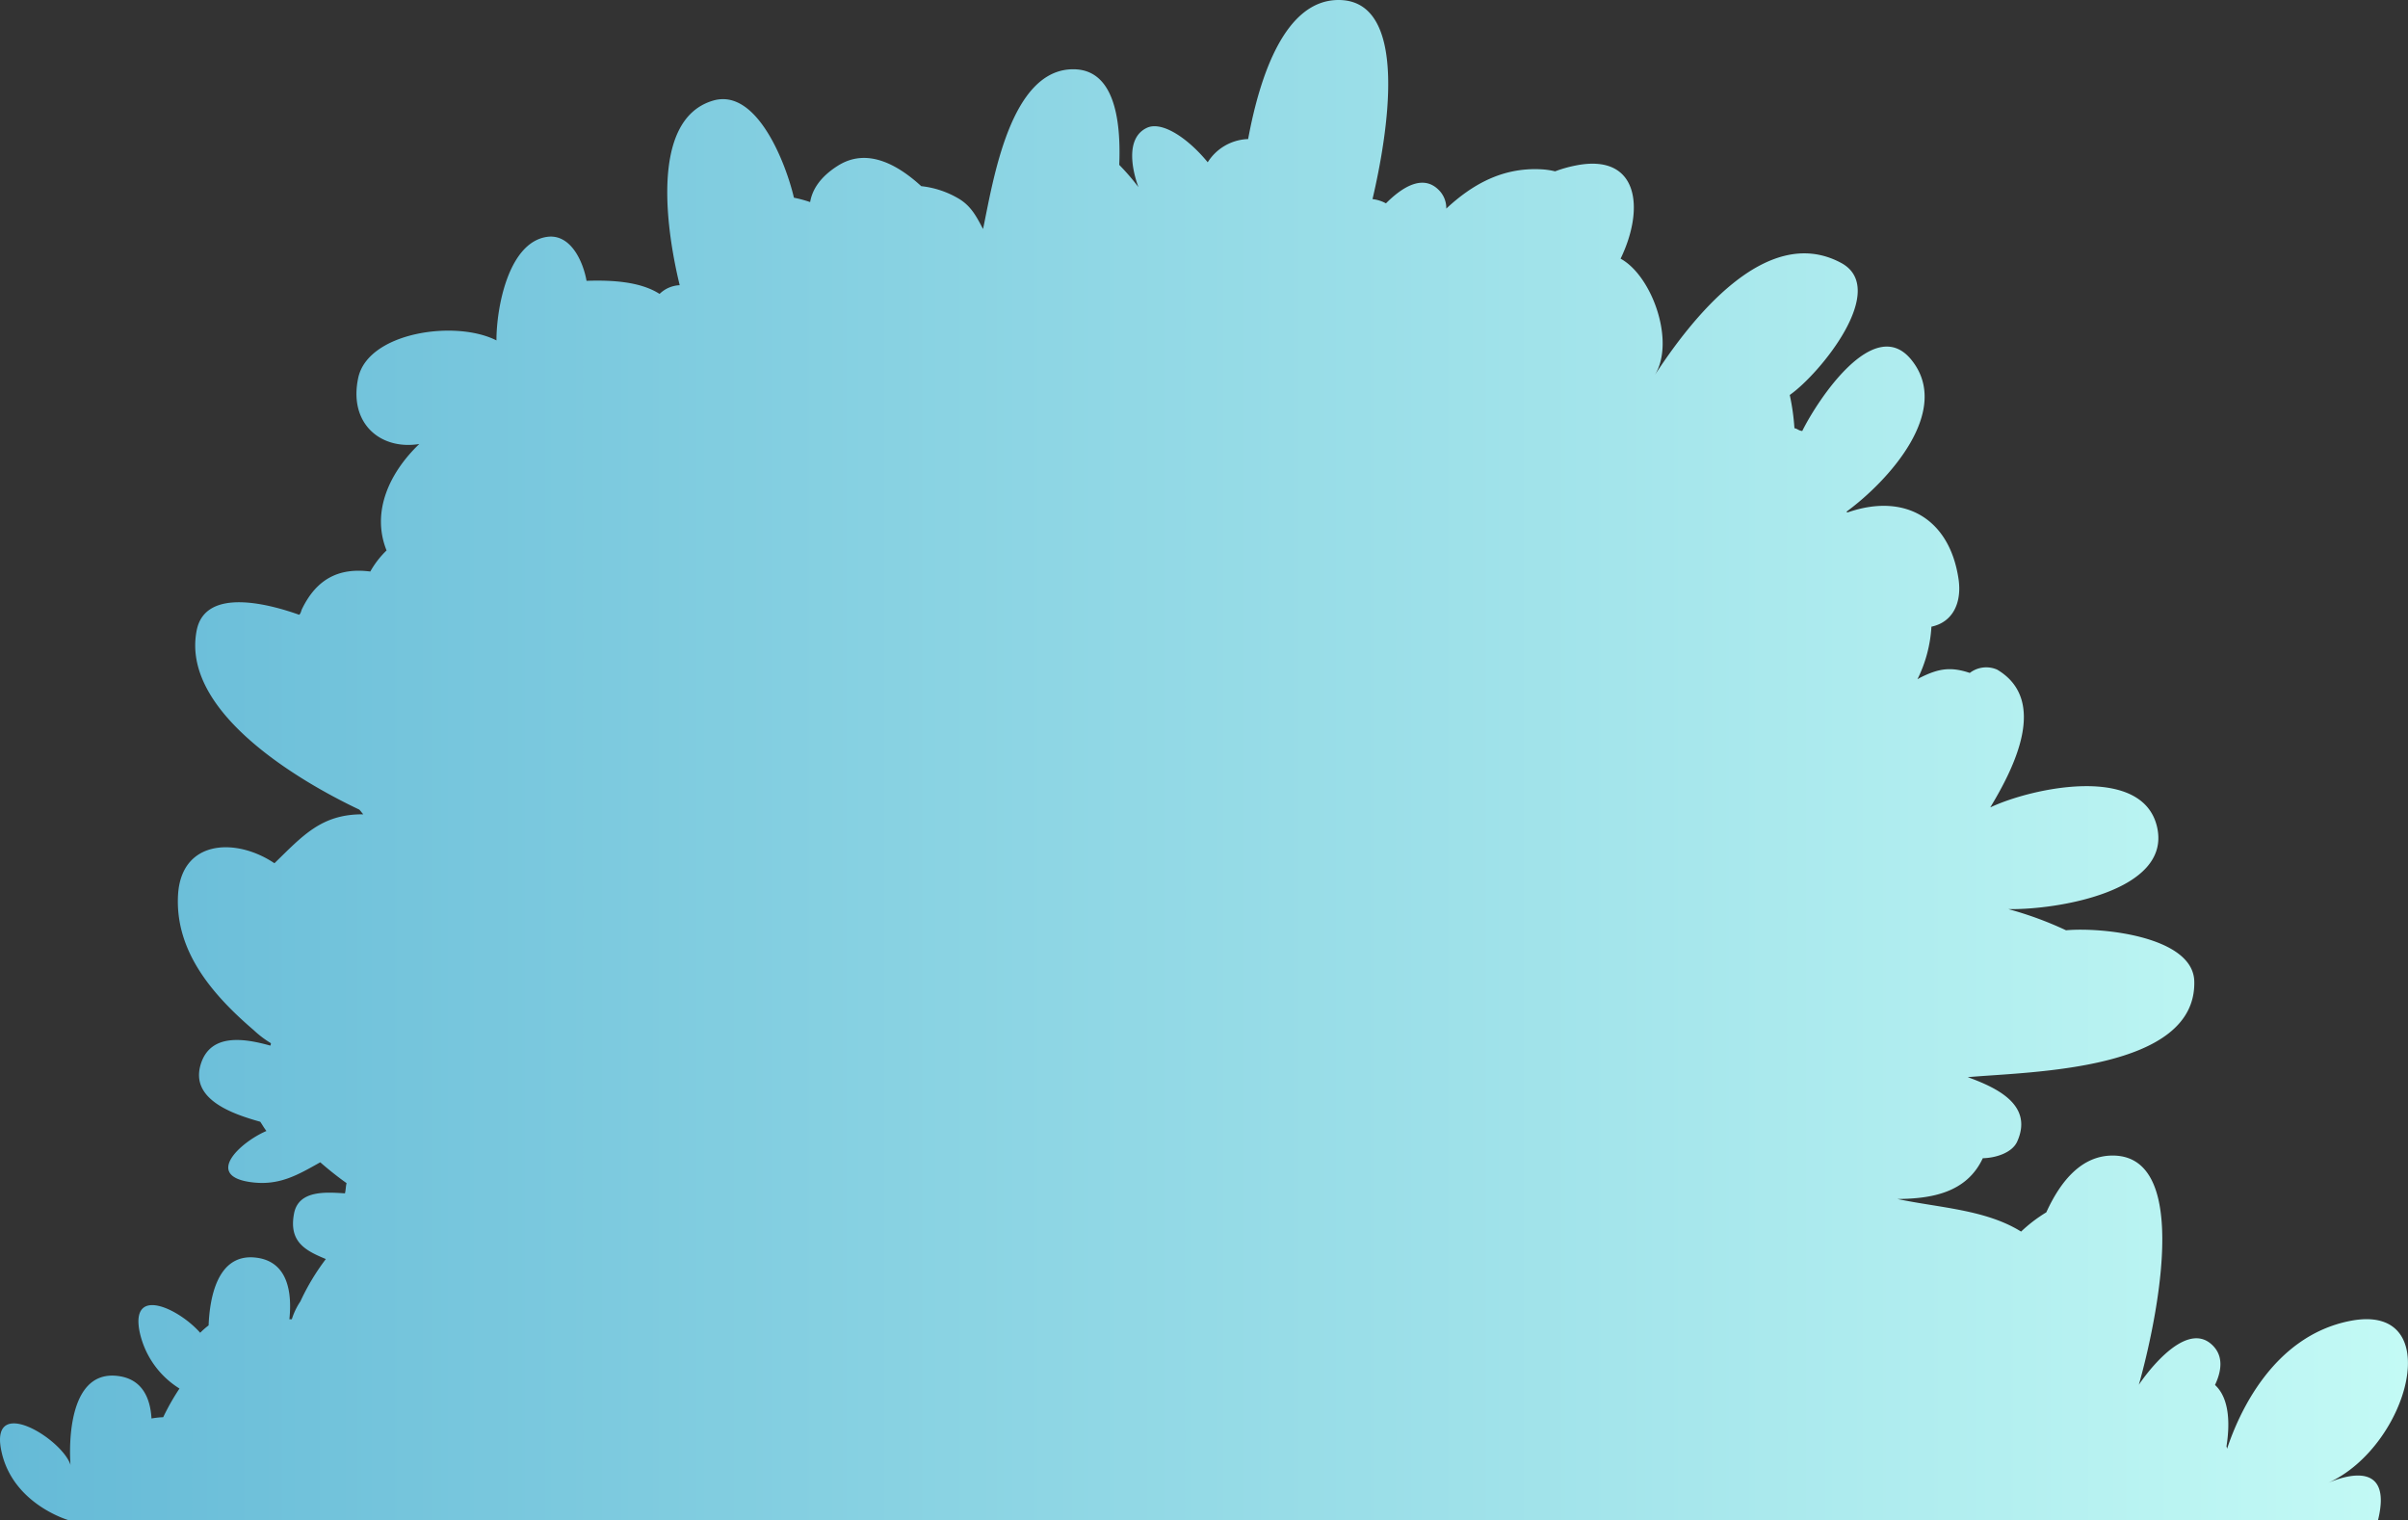<svg xmlns="http://www.w3.org/2000/svg" xmlns:xlink="http://www.w3.org/1999/xlink" width="317.077" height="200.185" viewBox="0 0 317.077 200.185">
  <rect x="0" y="0" width="317.077" height="200.185" fill="#333333" stroke="none"/>
  <defs>
    <linearGradient id="a" y1="100.093" x2="317.077" y2="100.093" gradientUnits="userSpaceOnUse">
      <stop offset="0" stop-color="#65bad7"/>
      <stop offset="1" stop-color="#c3faf5"/>
    </linearGradient>
  </defs>
  <title>CaveShrub_18</title>
  <path d="M313.122,200.185H9.1S1.522,198.059.14,190.858s8.036-1.39,9.145,2.028c0,0-1.109-12.472,6.092-11.728,3.364.342,4.413,2.94,4.572,5.613a11.472,11.472,0,0,1,1.542-.167,30.747,30.747,0,0,1,2.142-3.775,11.65,11.65,0,0,1-5.264-7.542c-1.162-6.016,5.211-2.955,7.991.2a10.284,10.284,0,0,1,1.109-.973c.144-3.623,1.147-9.449,6.137-8.932,4.436.456,4.846,4.831,4.5,8.127h.319a9.029,9.029,0,0,1,1.131-2.354,30.046,30.046,0,0,1,3.35-5.576c-2.7-1.116-4.907-2.263-4.185-6.008.607-3.129,4.322-2.787,6.7-2.643.114-.425.1-.9.213-1.345-1.2-.85-2.385-1.8-3.464-2.742-3.015,1.687-5.431,3.137-9.2,2.606-6.046-.859-1.345-5.241,2.111-6.73-.326-.418-.508-.767-.812-1.215-3.631-1.018-9.3-2.94-7.824-7.611,1.307-4.148,5.879-3.327,9.145-2.416.084-.076.046-.212.092-.311a13.4,13.4,0,0,1-2.264-1.717c-5.347-4.58-10.338-10.292-9.981-17.7s7.626-7.7,12.7-4.284c3.745-3.638,6.206-6.487,11.7-6.441-.2-.213-.266-.349-.531-.623-8.28-3.919-23.524-13.057-21.4-23.63,1.185-5.857,10.065-3.244,13.49-2.021.251-.228.243-.524.4-.82,1.869-3.8,4.717-5.423,8.963-4.876A12.066,12.066,0,0,1,50.9,72.478c-2.081-5.21.516-10.383,4.307-14.014-5.12.828-9.32-2.719-8.037-8.712s12.784-7.687,18.2-4.93c0-4.352,1.58-12.806,6.57-13.619,3.213-.531,4.861,3.3,5.294,5.773,3.054-.1,6.988.03,9.616,1.724A4.026,4.026,0,0,1,89.5,37.553c-1.58-6.479-4.17-21.792,4.4-24.306,5.826-1.717,9.646,8.484,10.641,12.784a16.576,16.576,0,0,1,2.135.577c.281-1.641,1.314-3.3,3.623-4.77,3.714-2.37,7.679-.372,11.006,2.673a12.239,12.239,0,0,1,4.839,1.588c1.769,1.01,2.491,2.537,3.3,4.056,1.307-6.168,3.532-21.215,12.024-21.033,5.18.114,6.16,6.457,5.91,12.587a29.661,29.661,0,0,1,2.529,2.932s-2.461-6.13,1.109-7.809c1.952-.919,5.34,1.284,8.013,4.535a6.542,6.542,0,0,1,5.1-3.046c.076-.008.152,0,.22-.008C165.916,9.829,169.258,0,176.254,0c9.525,0,6.388,18.04,4.474,26.22h.015a4.836,4.836,0,0,1,1.755.555c2.043-2.051,4.816-3.9,6.942-1.77a3.347,3.347,0,0,1,1,2.461c3.365-3.129,7.3-5.4,12.351-5.18a9.992,9.992,0,0,1,1.982.273,16.873,16.873,0,0,1,2.628-.752c8.34-1.709,9.237,5.553,5.993,12.252,4.125,2.249,7.231,10.87,4.52,15.306,4.663-7.14,14.568-20.068,24.5-14.759,6.41,3.426-2.8,14.645-6.745,17.4a29.643,29.643,0,0,1,.615,4.375c.387.061.569.334,1.033.365,2.028-4.087,9.449-15.382,14.341-9.4,5.5,6.722-3.069,16.035-8.515,20.023.068.053.022.144.266.06,7.527-2.559,13.322.95,14.485,8.811.455,3.084-.722,5.674-3.57,6.274a17.872,17.872,0,0,1-1.839,6.92c.122-.061.251-.152.373-.213,2.37-1.184,3.972-1.473,6.517-.615a3.558,3.558,0,0,1,3.608-.433c6.768,4.026,2.225,12.943-.912,18.139,5.416-2.568,20.144-5.773,21.982,2.658s-13.345,10.847-19.6,10.733a46.859,46.859,0,0,1,7.595,2.788c4.778-.433,16.719.835,16.886,6.7.326,11.819-21.549,11.9-29.829,12.639,3.775,1.375,8.69,3.631,6.51,8.485-.684,1.511-2.9,2.157-4.527,2.187-2.127,4.55-6.722,5.333-11.242,5.371,5.553,1.169,11.622,1.39,16.285,4.291a19.368,19.368,0,0,1,3.32-2.537c1.959-4.3,4.755-7.474,8.735-7.474,12.32,0,3.448,30.178,3.448,30.178s5.917-8.993,9.73-5.173c1.421,1.413,1.178,3.342.3,5.2,2.059,1.9,1.907,5.583,1.512,8.075a2.559,2.559,0,0,1,.076.326c1.511-4.557,5.962-14.743,16.08-16.809,13.019-2.659,7.915,16.543-2.833,21.329C307.888,194.663,315.218,191.724,313.122,200.185Z" fill="url(#a)"/>
</svg>
